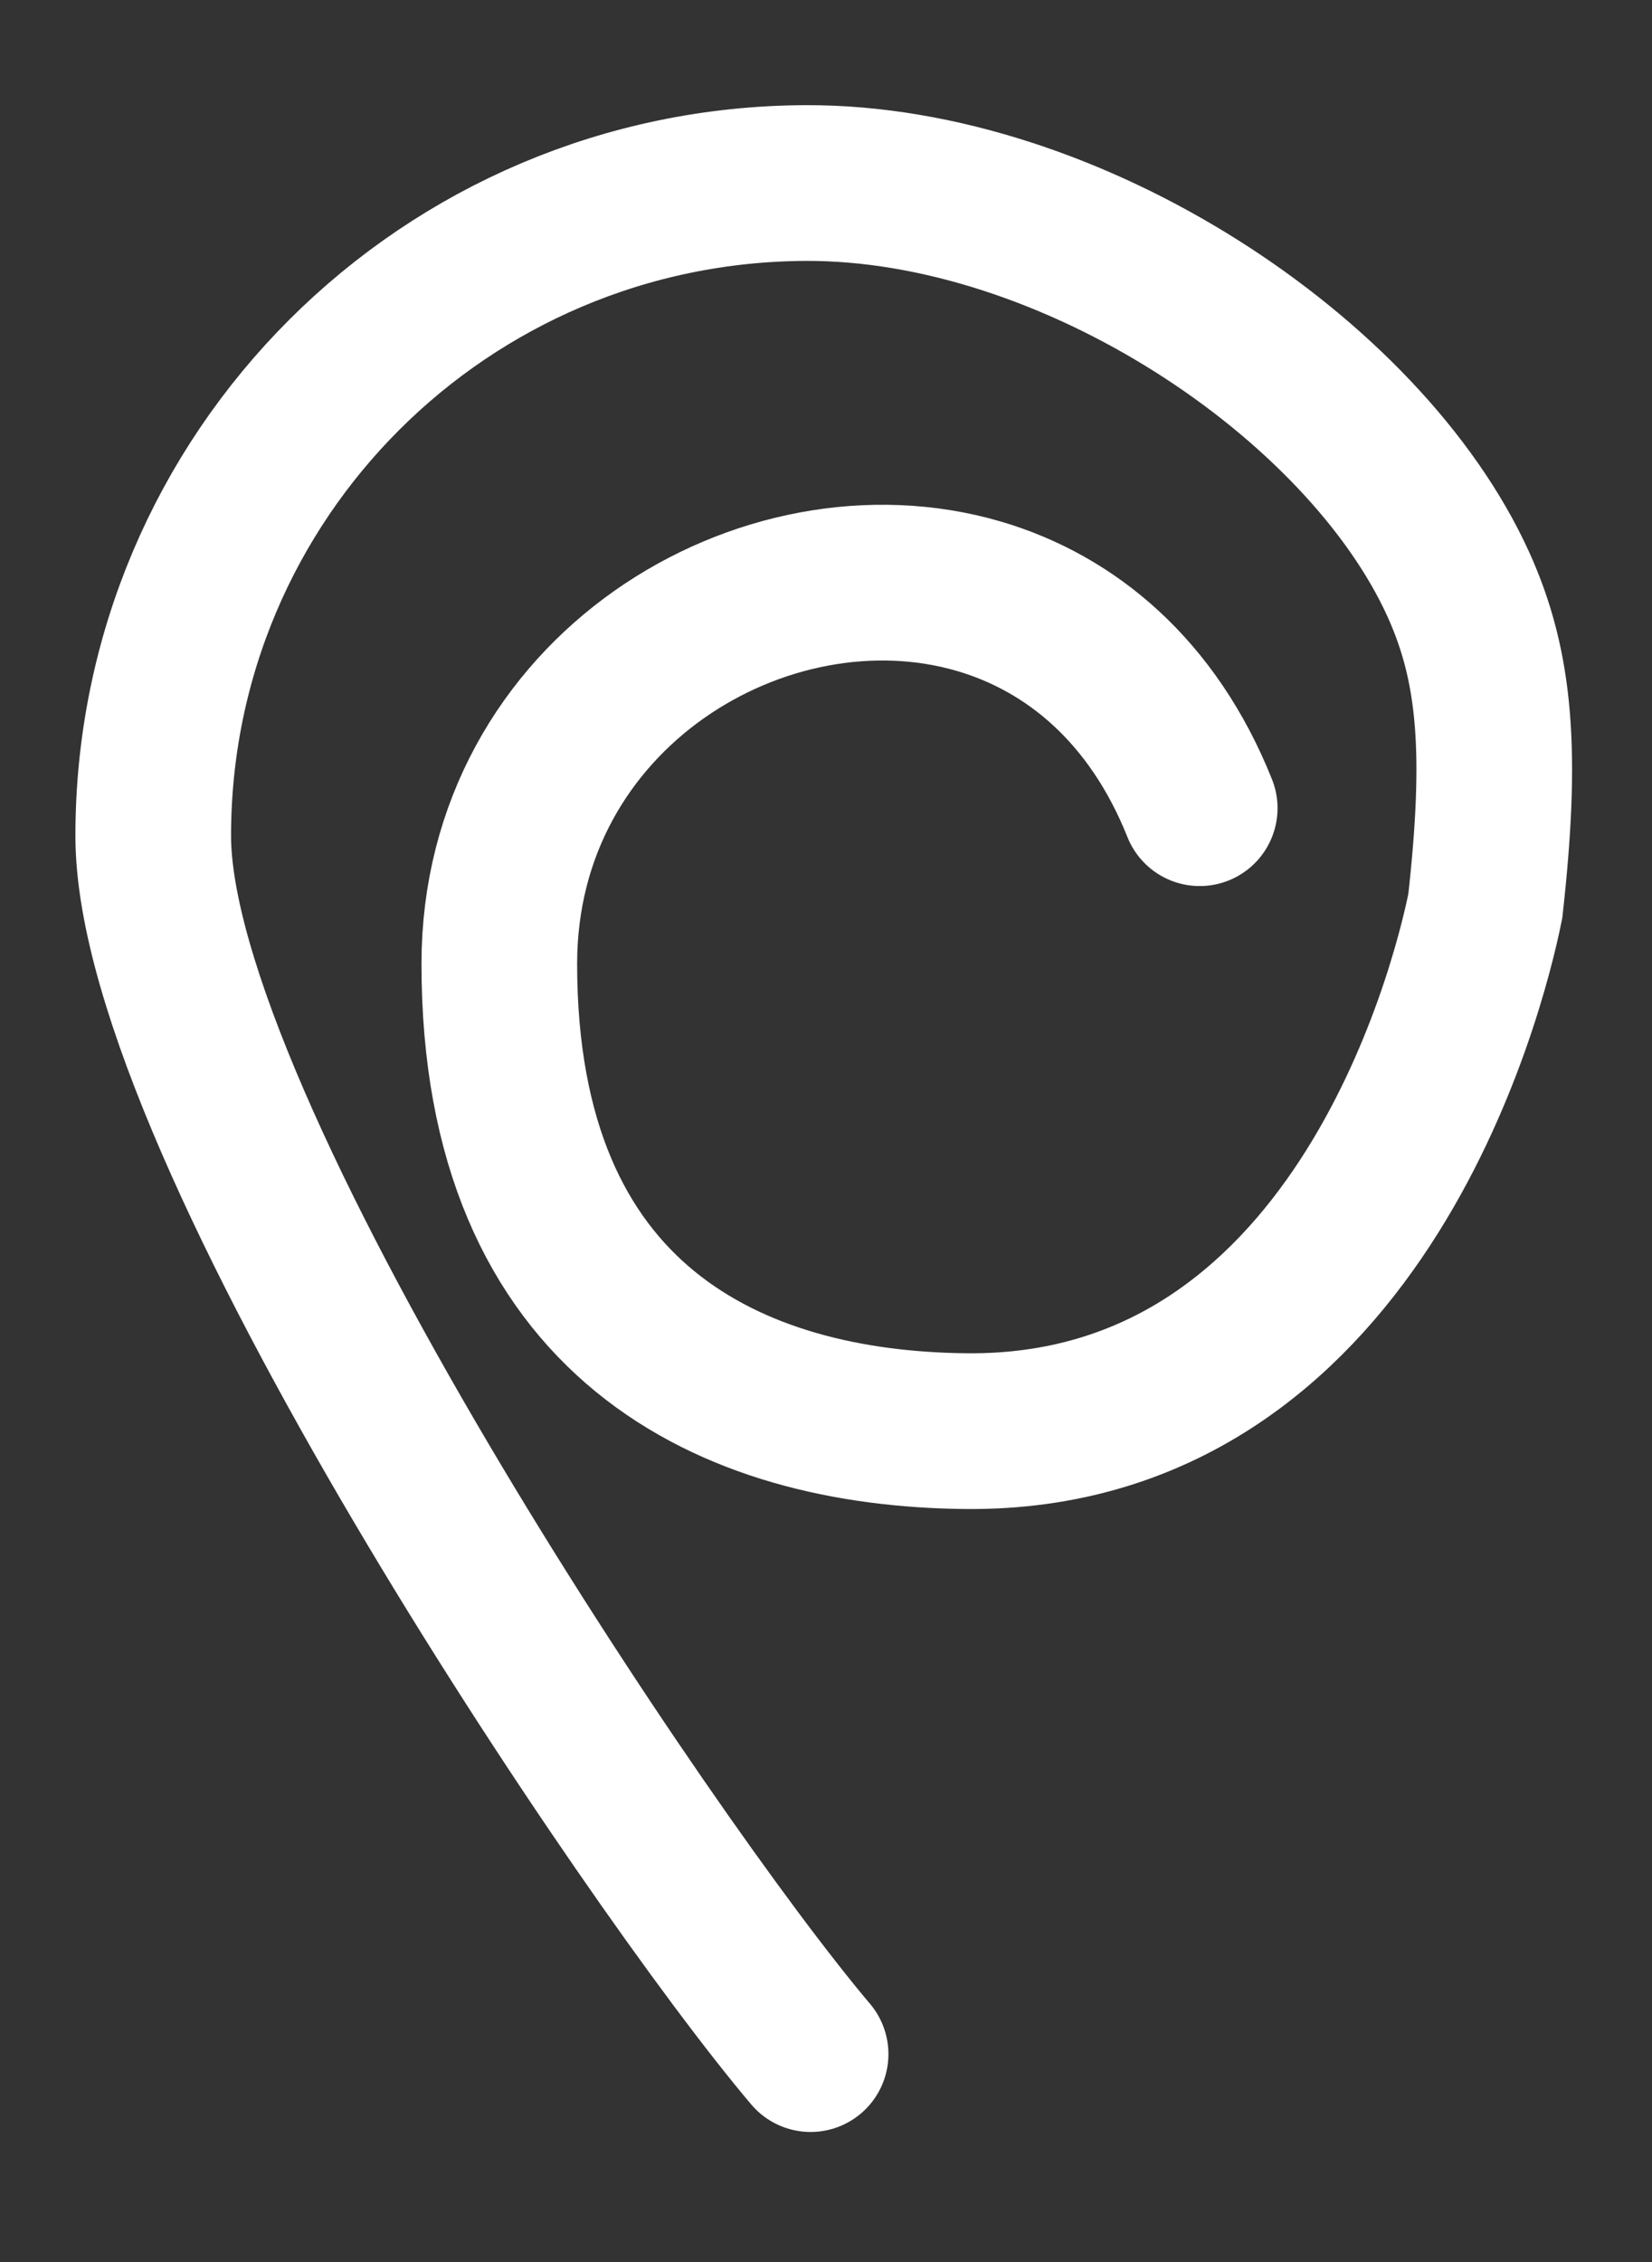 <svg width="114" height="156" viewBox="0 0 114 156" fill="none" xmlns="http://www.w3.org/2000/svg">
<rect x="0" y="0" width="114" height="156" fill="#333333" stroke="none"/>
<path d="M82.789 55.736C79.556 47.648 73.885 42.976 67.543 41.118C52.817 36.811 34.456 47.712 34.456 66.476C34.456 91.282 50.567 98.548 66.678 98.698C93.481 98.95 101.273 68.597 102.498 62.475C103.674 51.944 103.228 46.005 100.629 40.285C94.174 26.091 73.944 12.553 55.594 12.623C30.729 12.72 10.574 32.778 10.574 57.642C10.574 77.743 44.665 128.358 55.937 141.66" stroke="white" stroke-width="10.741" stroke-miterlimit="10" stroke-linecap="round"/>
</svg>
